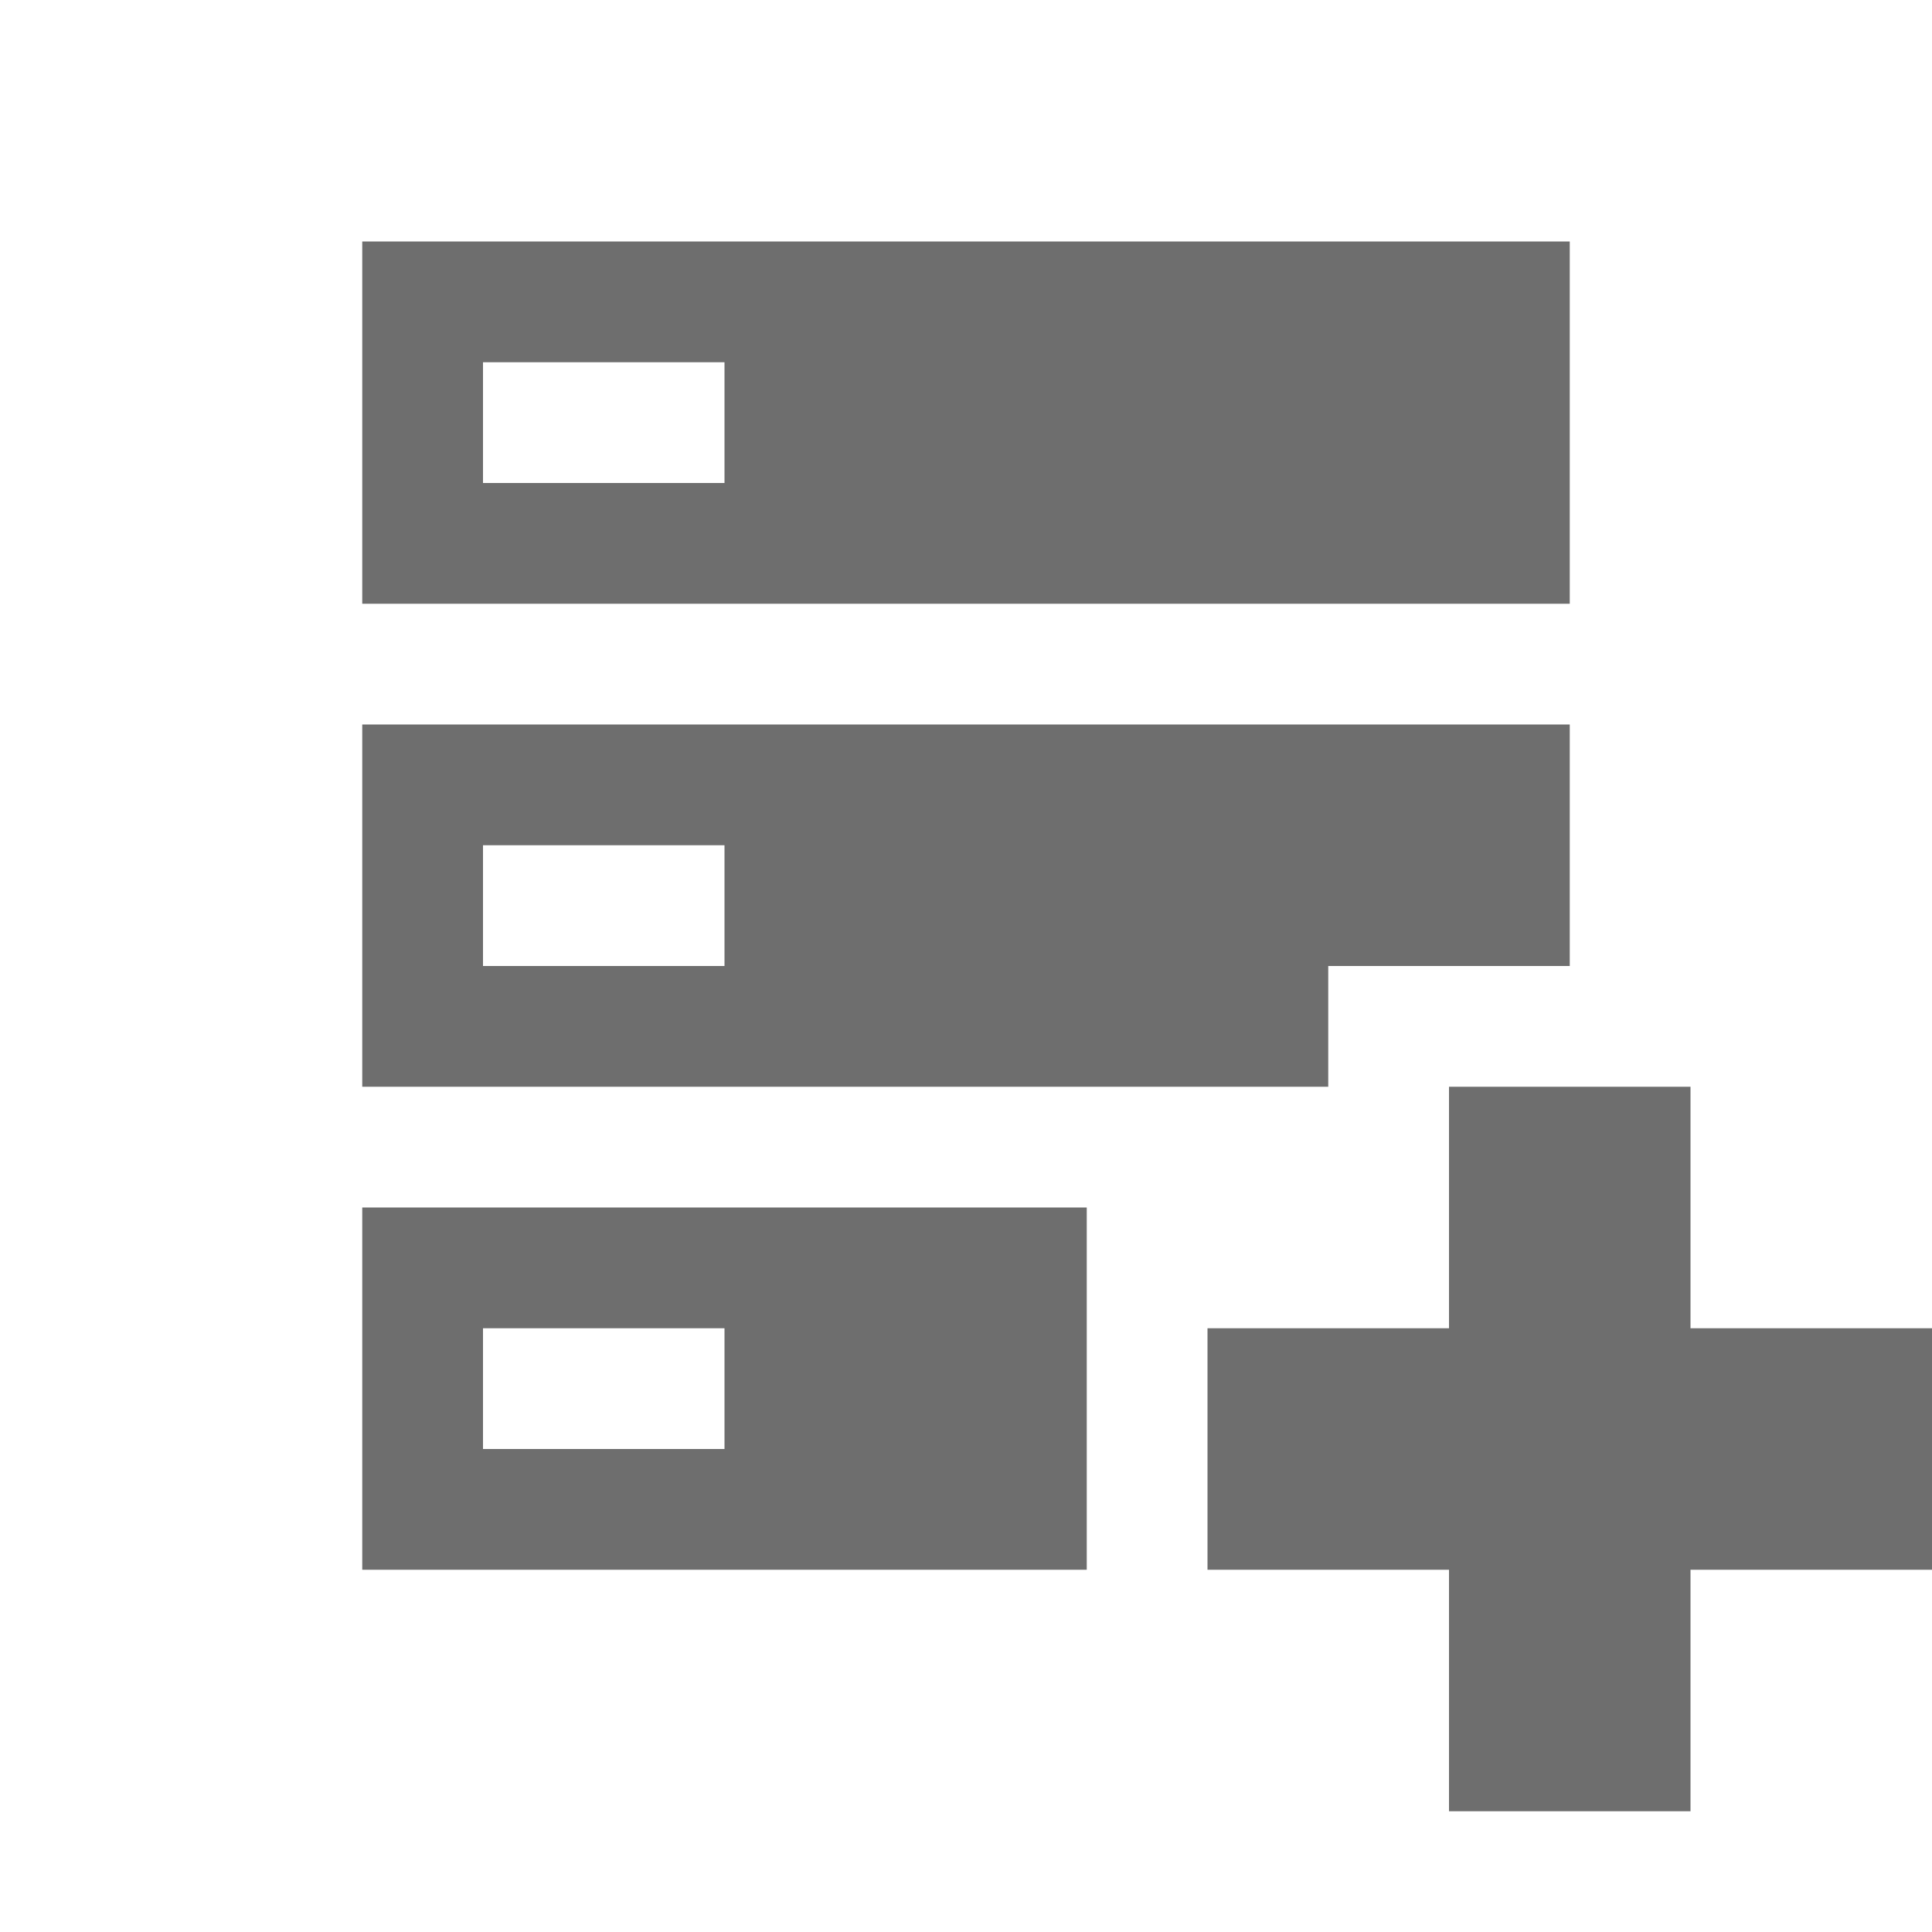 <svg xmlns="http://www.w3.org/2000/svg" width="16" height="16" viewBox="0 0 16 16">
    <g fill="#6E6E6E" fill-rule="evenodd">
        <path d="M3 2L13 2 13 5 3 5 3 2zM4 3L4 4 6 4 6 3 4 3z M3 6L13 6 13 8 11 8 11 9 3 9 3 6zM4 7L4 8 6 8 6 7 4 7z M3 10L9 10 9 13 3 13 3 10zM4 11L4 12 6 12 6 11 4 11z"/>
        <rect width="2" height="6" x="12" y="9"/>
        <rect width="6" height="2" x="10" y="11"/>
    </g>
</svg>
